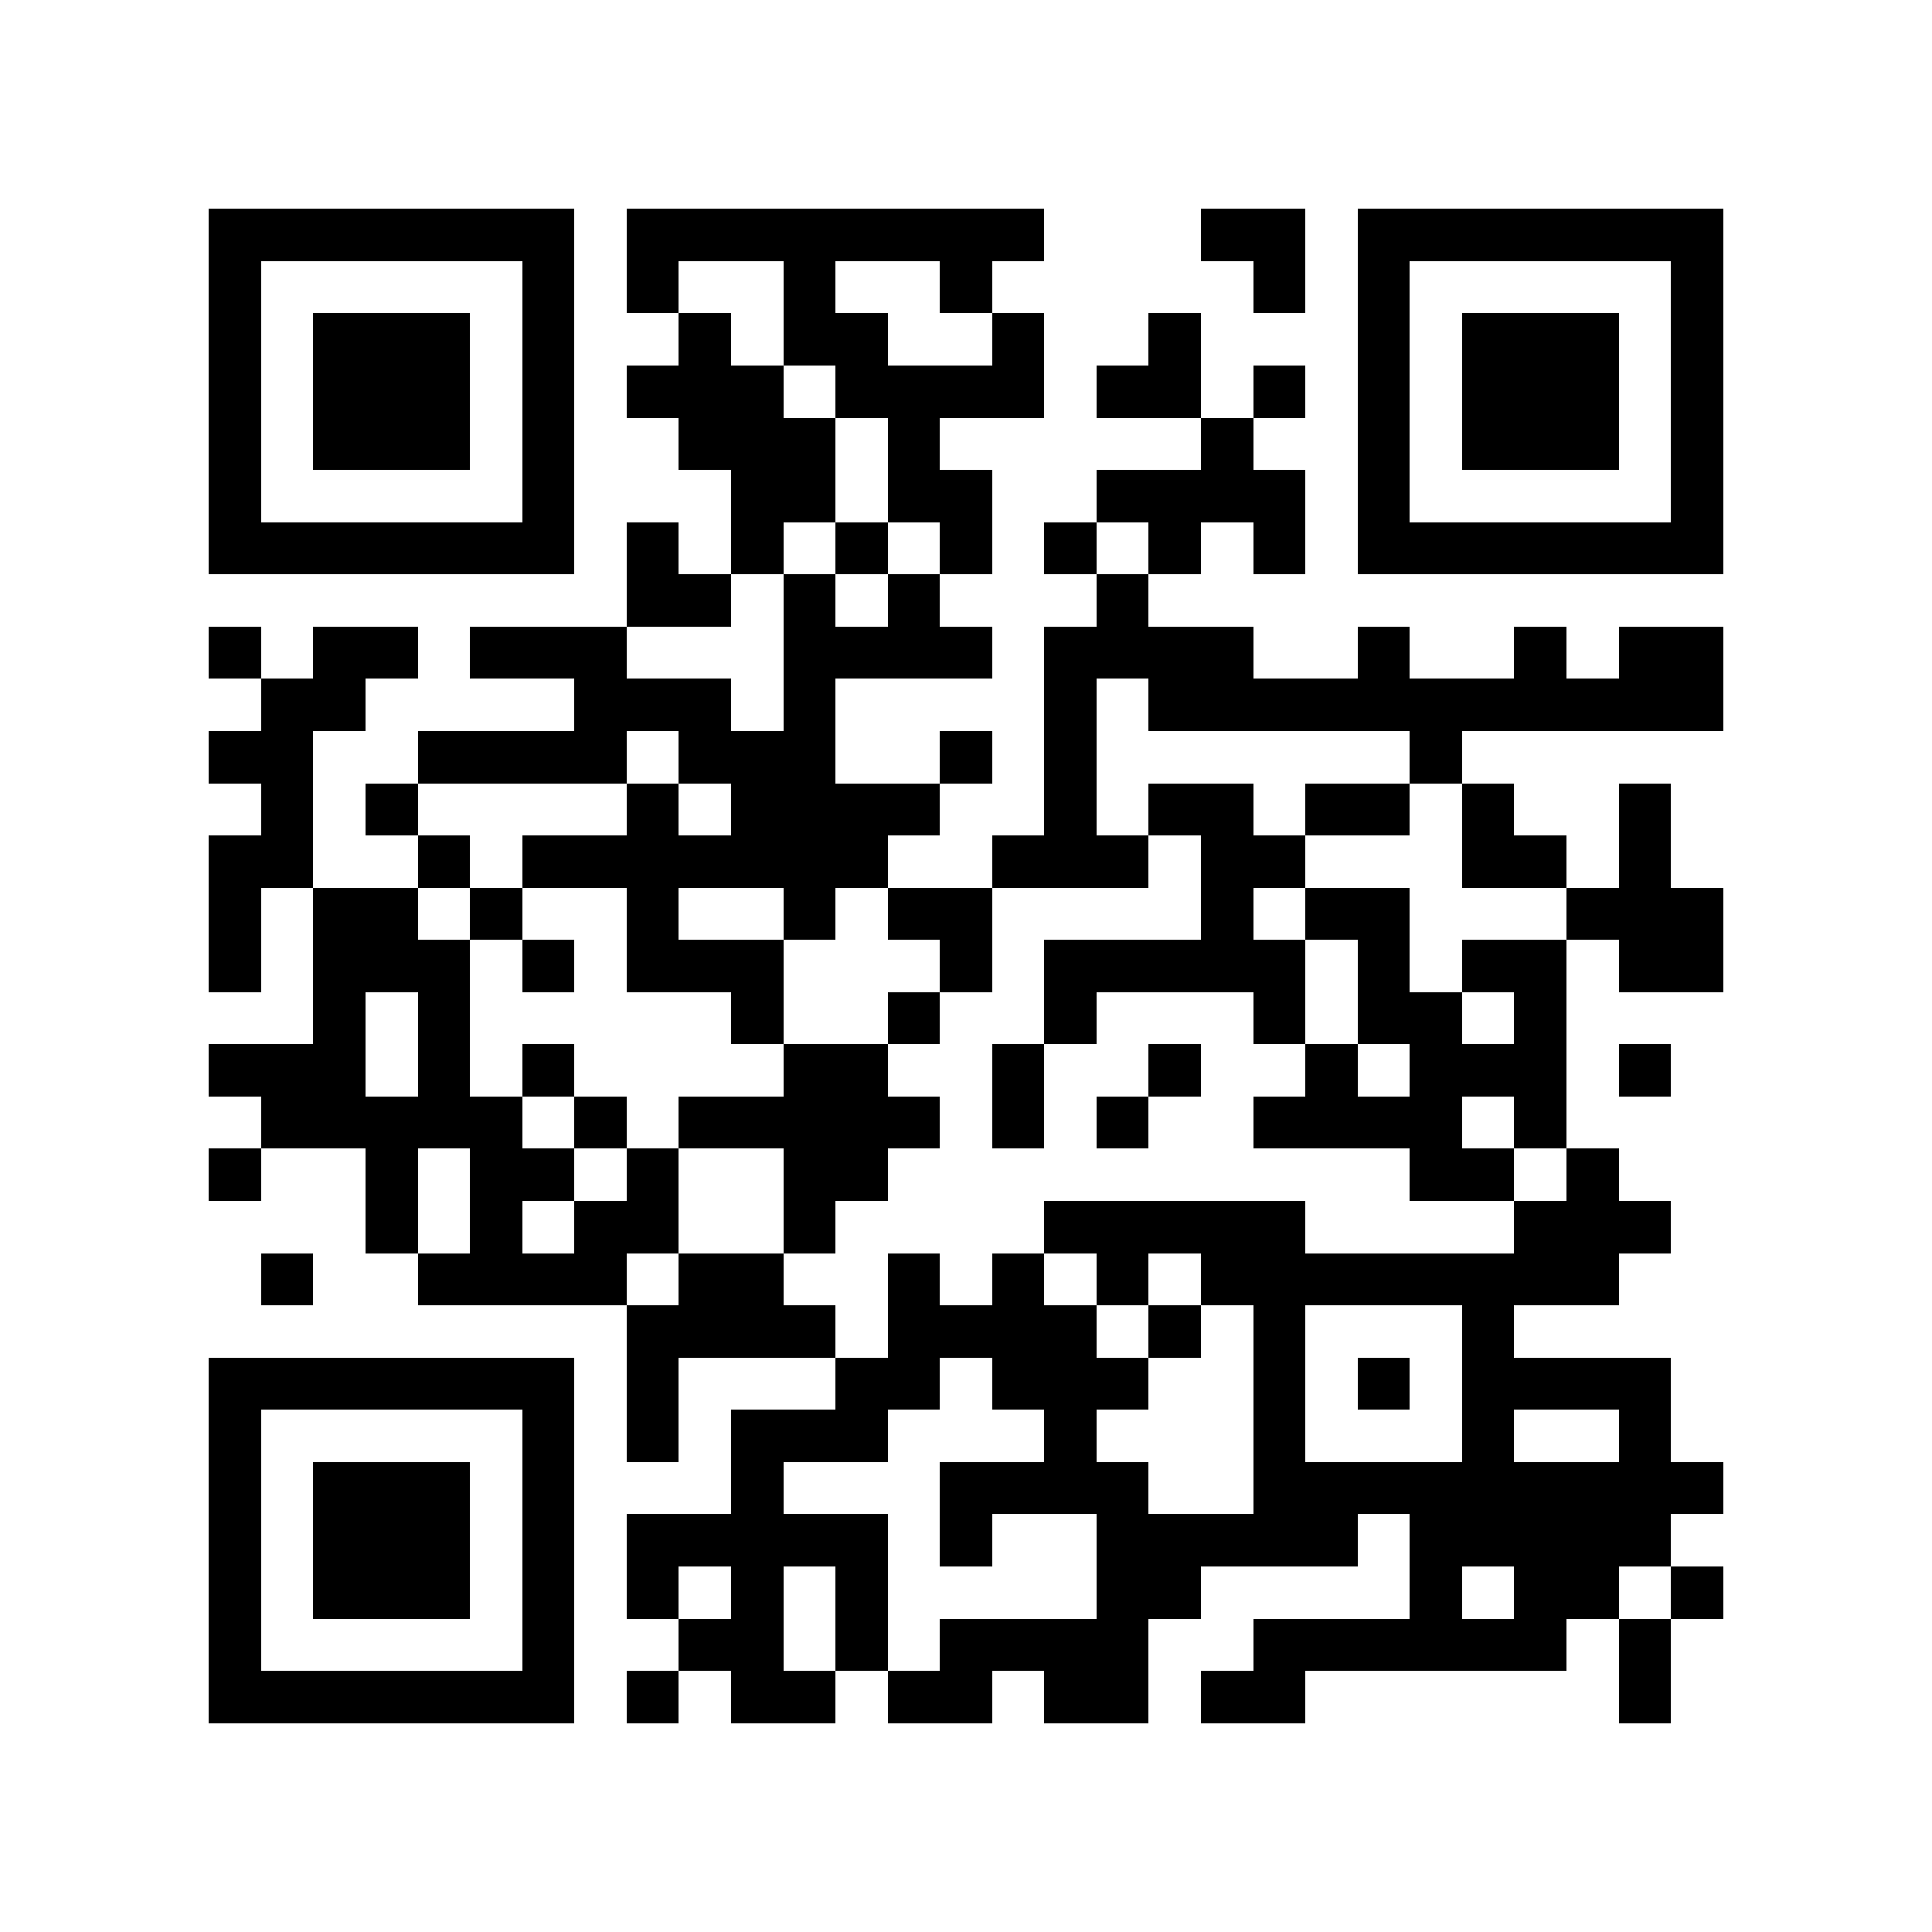 <?xml version="1.0" encoding="utf-8"?><!DOCTYPE svg PUBLIC "-//W3C//DTD SVG 1.1//EN" "http://www.w3.org/Graphics/SVG/1.1/DTD/svg11.dtd"><svg xmlns="http://www.w3.org/2000/svg" viewBox="0 0 37 37" shape-rendering="crispEdges"><path fill="#ffffff" d="M0 0h37v37H0z"/><path stroke="#000000" d="M4 4.5h7m1 0h8m3 0h2m1 0h7M4 5.5h1m5 0h1m1 0h1m2 0h1m2 0h1m5 0h1m1 0h1m5 0h1M4 6.5h1m1 0h3m1 0h1m2 0h1m1 0h2m2 0h1m2 0h1m3 0h1m1 0h3m1 0h1M4 7.5h1m1 0h3m1 0h1m1 0h3m1 0h4m1 0h2m1 0h1m1 0h1m1 0h3m1 0h1M4 8.5h1m1 0h3m1 0h1m2 0h3m1 0h1m5 0h1m2 0h1m1 0h3m1 0h1M4 9.5h1m5 0h1m3 0h2m1 0h2m2 0h4m1 0h1m5 0h1M4 10.5h7m1 0h1m1 0h1m1 0h1m1 0h1m1 0h1m1 0h1m1 0h1m1 0h7M12 11.5h2m1 0h1m1 0h1m3 0h1M4 12.5h1m1 0h2m1 0h3m3 0h4m1 0h4m2 0h1m2 0h1m1 0h2M5 13.5h2m4 0h3m1 0h1m4 0h1m1 0h11M4 14.5h2m2 0h4m1 0h3m2 0h1m1 0h1m6 0h1M5 15.5h1m1 0h1m4 0h1m1 0h4m2 0h1m1 0h2m1 0h2m1 0h1m2 0h1M4 16.5h2m2 0h1m1 0h7m2 0h3m1 0h2m3 0h2m1 0h1M4 17.5h1m1 0h2m1 0h1m2 0h1m2 0h1m1 0h2m4 0h1m1 0h2m3 0h3M4 18.5h1m1 0h3m1 0h1m1 0h3m3 0h1m1 0h5m1 0h1m1 0h2m1 0h2M6 19.5h1m1 0h1m5 0h1m2 0h1m2 0h1m3 0h1m1 0h2m1 0h1M4 20.5h3m1 0h1m1 0h1m4 0h2m2 0h1m2 0h1m2 0h1m1 0h3m1 0h1M5 21.5h5m1 0h1m1 0h5m1 0h1m1 0h1m2 0h4m1 0h1M4 22.5h1m2 0h1m1 0h2m1 0h1m2 0h2m10 0h2m1 0h1M7 23.5h1m1 0h1m1 0h2m2 0h1m4 0h5m4 0h3M5 24.5h1m2 0h4m1 0h2m2 0h1m1 0h1m1 0h1m1 0h8M12 25.5h4m1 0h4m1 0h1m1 0h1m3 0h1M4 26.5h7m1 0h1m3 0h2m1 0h3m2 0h1m1 0h1m1 0h4M4 27.5h1m5 0h1m1 0h1m1 0h3m3 0h1m3 0h1m3 0h1m2 0h1M4 28.5h1m1 0h3m1 0h1m3 0h1m3 0h4m2 0h9M4 29.5h1m1 0h3m1 0h1m1 0h5m1 0h1m2 0h5m1 0h5M4 30.5h1m1 0h3m1 0h1m1 0h1m1 0h1m1 0h1m4 0h2m4 0h1m1 0h2m1 0h1M4 31.5h1m5 0h1m2 0h2m1 0h1m1 0h4m2 0h6m1 0h1M4 32.5h7m1 0h1m1 0h2m1 0h2m1 0h2m1 0h2m6 0h1"/></svg>
